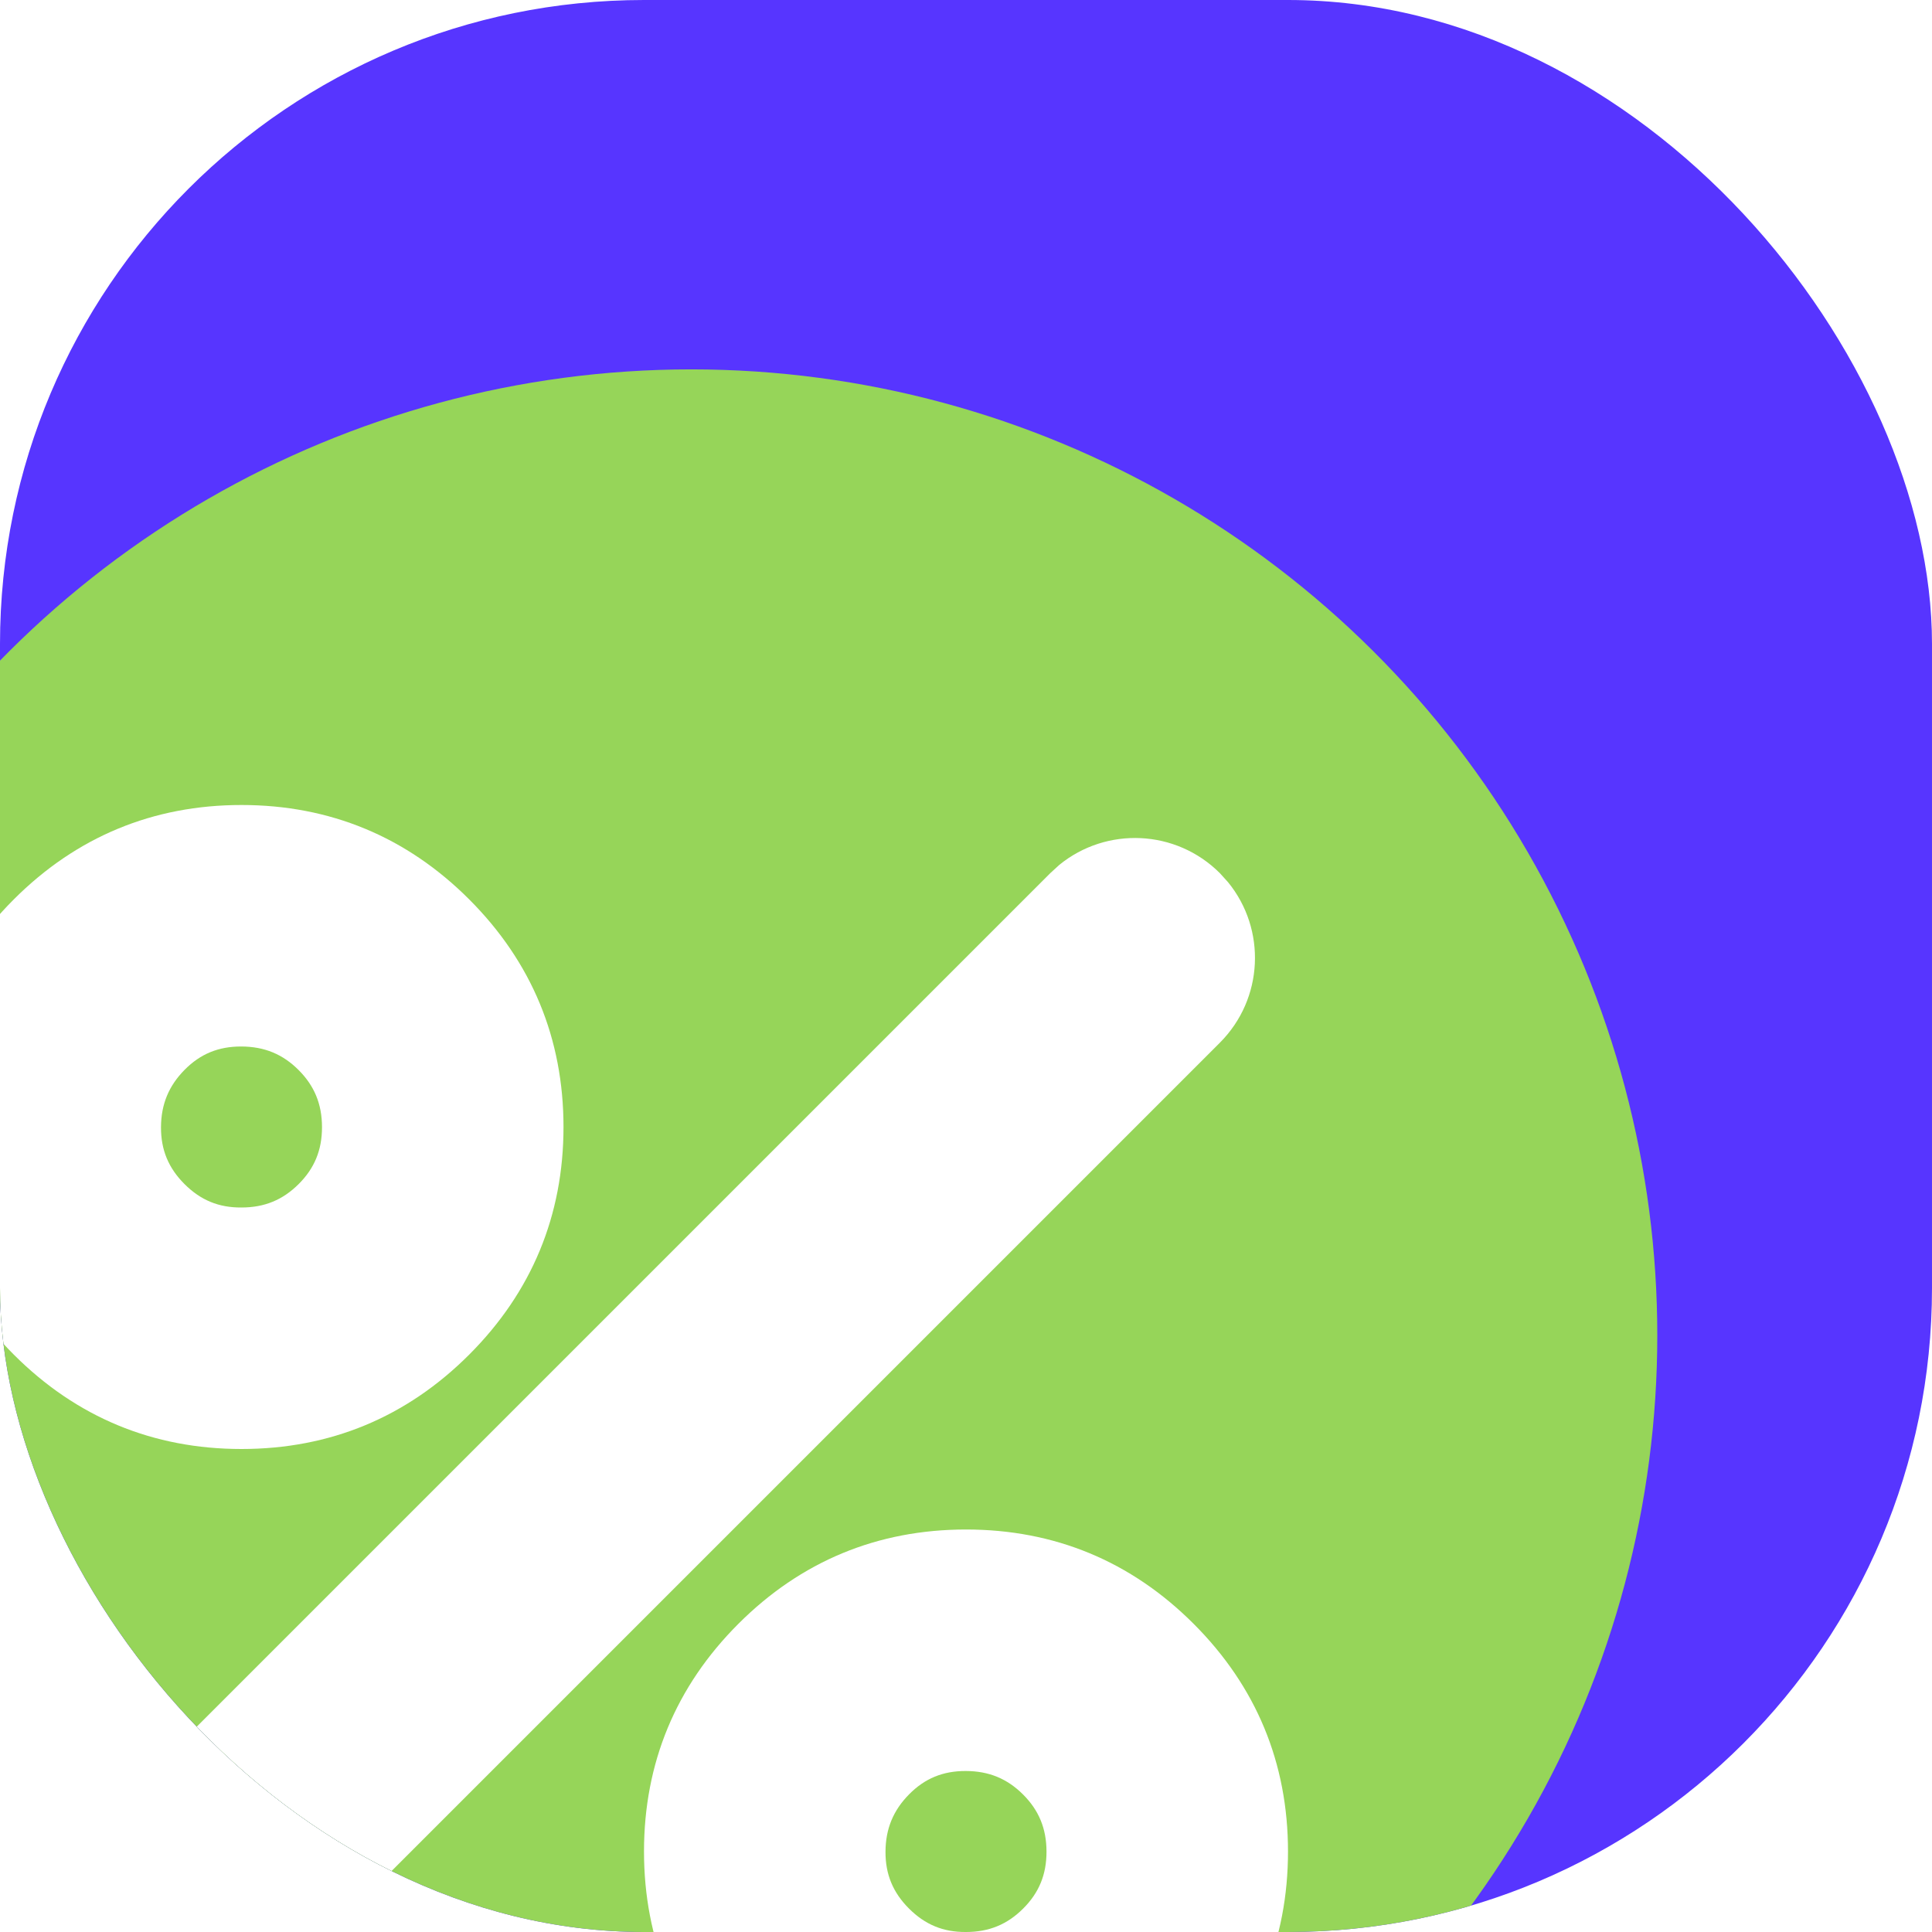 <svg width="48" height="48" viewBox="0 0 48 48" fill="none" xmlns="http://www.w3.org/2000/svg">
<g clip-path="url(#clip0_431_3786)">
<rect width="48" height="48" rx="16" fill="#5735FF"/>
<circle cx="17.175" cy="33.177" r="24" transform="rotate(30 17.175 33.177)" fill="#96D559"/>
<g clip-path="url(#clip1_431_3786)">
<g filter="url(#filter0_di_431_3786)">
<path fill-rule="evenodd" clip-rule="evenodd" d="M24 36C26.198 36 28.102 36.789 29.656 38.344C31.21 39.898 32 41.801 32 44C32 46.199 31.21 48.102 29.656 49.656C28.199 51.114 26.435 51.898 24.408 51.99L24 52C21.802 52 19.898 51.211 18.344 49.656C16.79 48.102 16 46.199 16 44C16 41.801 16.79 39.898 18.344 38.344C19.898 36.789 21.802 36 24 36ZM23.996 42C23.425 41.998 22.976 42.186 22.588 42.578C22.193 42.977 22.003 43.435 22 44.004C21.997 44.566 22.184 45.018 22.584 45.418C22.984 45.818 23.435 46.004 23.994 46H24C24.572 46 25.026 45.812 25.42 45.418C25.813 45.026 26.001 44.574 26 44.002C25.999 43.427 25.809 42.975 25.418 42.584C25.027 42.193 24.573 42.002 23.996 42Z" fill="white"/>
<path d="M26.318 19.488C27.489 18.533 29.215 18.602 30.307 19.693L30.512 19.92C31.466 21.09 31.397 22.815 30.307 23.906L3.906 50.307C2.815 51.397 1.09 51.466 -0.08 50.512L-0.307 50.307C-1.47 49.143 -1.47 47.258 -0.307 46.094L26.094 19.693L26.318 19.488Z" fill="white"/>
<path fill-rule="evenodd" clip-rule="evenodd" d="M6 18C8.198 18 10.102 18.79 11.656 20.344C13.21 21.898 14 23.802 14 26C14 28.198 13.21 30.102 11.656 31.656C10.102 33.211 8.198 34 6 34C3.802 34 1.898 33.211 0.344 31.656C-1.211 30.102 -2 28.198 -2 26C-2 23.802 -1.211 21.898 0.344 20.344C1.898 18.79 3.802 18 6 18ZM5.996 24C5.425 23.998 4.976 24.186 4.588 24.578C4.193 24.977 4.003 25.435 4 26.004C3.997 26.566 4.184 27.018 4.584 27.418C4.984 27.818 5.435 28.004 5.994 28H6C6.572 28 7.026 27.811 7.42 27.418C7.813 27.026 8.001 26.574 8 26.002C7.999 25.427 7.809 24.975 7.418 24.584C7.027 24.193 6.573 24.002 5.996 24Z" fill="white"/>
</g>
</g>
</g>
<defs>
<filter id="filter0_di_431_3786" x="-10" y="14" width="50" height="50" filterUnits="userSpaceOnUse" color-interpolation-filters="sRGB">
<feFlood flood-opacity="0" result="BackgroundImageFix"/>
<feColorMatrix in="SourceAlpha" type="matrix" values="0 0 0 0 0 0 0 0 0 0 0 0 0 0 0 0 0 0 127 0" result="hardAlpha"/>
<feOffset dy="4"/>
<feGaussianBlur stdDeviation="4"/>
<feComposite in2="hardAlpha" operator="out"/>
<feColorMatrix type="matrix" values="0 0 0 0 0 0 0 0 0 0 0 0 0 0 0 0 0 0 0.25 0"/>
<feBlend mode="normal" in2="BackgroundImageFix" result="effect1_dropShadow_431_3786"/>
<feBlend mode="normal" in="SourceGraphic" in2="effect1_dropShadow_431_3786" result="shape"/>
<feColorMatrix in="SourceAlpha" type="matrix" values="0 0 0 0 0 0 0 0 0 0 0 0 0 0 0 0 0 0 127 0" result="hardAlpha"/>
<feOffset dy="-2"/>
<feGaussianBlur stdDeviation="1.3"/>
<feComposite in2="hardAlpha" operator="arithmetic" k2="-1" k3="1"/>
<feColorMatrix type="matrix" values="0 0 0 0 0.182 0 0 0 0 0.42 0 0 0 0 0.14 0 0 0 0.34 0"/>
<feBlend mode="normal" in2="shape" result="effect2_innerShadow_431_3786"/>
</filter>
<clipPath id="clip0_431_3786">
<rect width="48" height="48" rx="16" fill="white"/>
</clipPath>
<clipPath id="clip1_431_3786">
<rect width="48" height="48" fill="white" transform="translate(-10 10)"/>
</clipPath>
</defs>
</svg>
